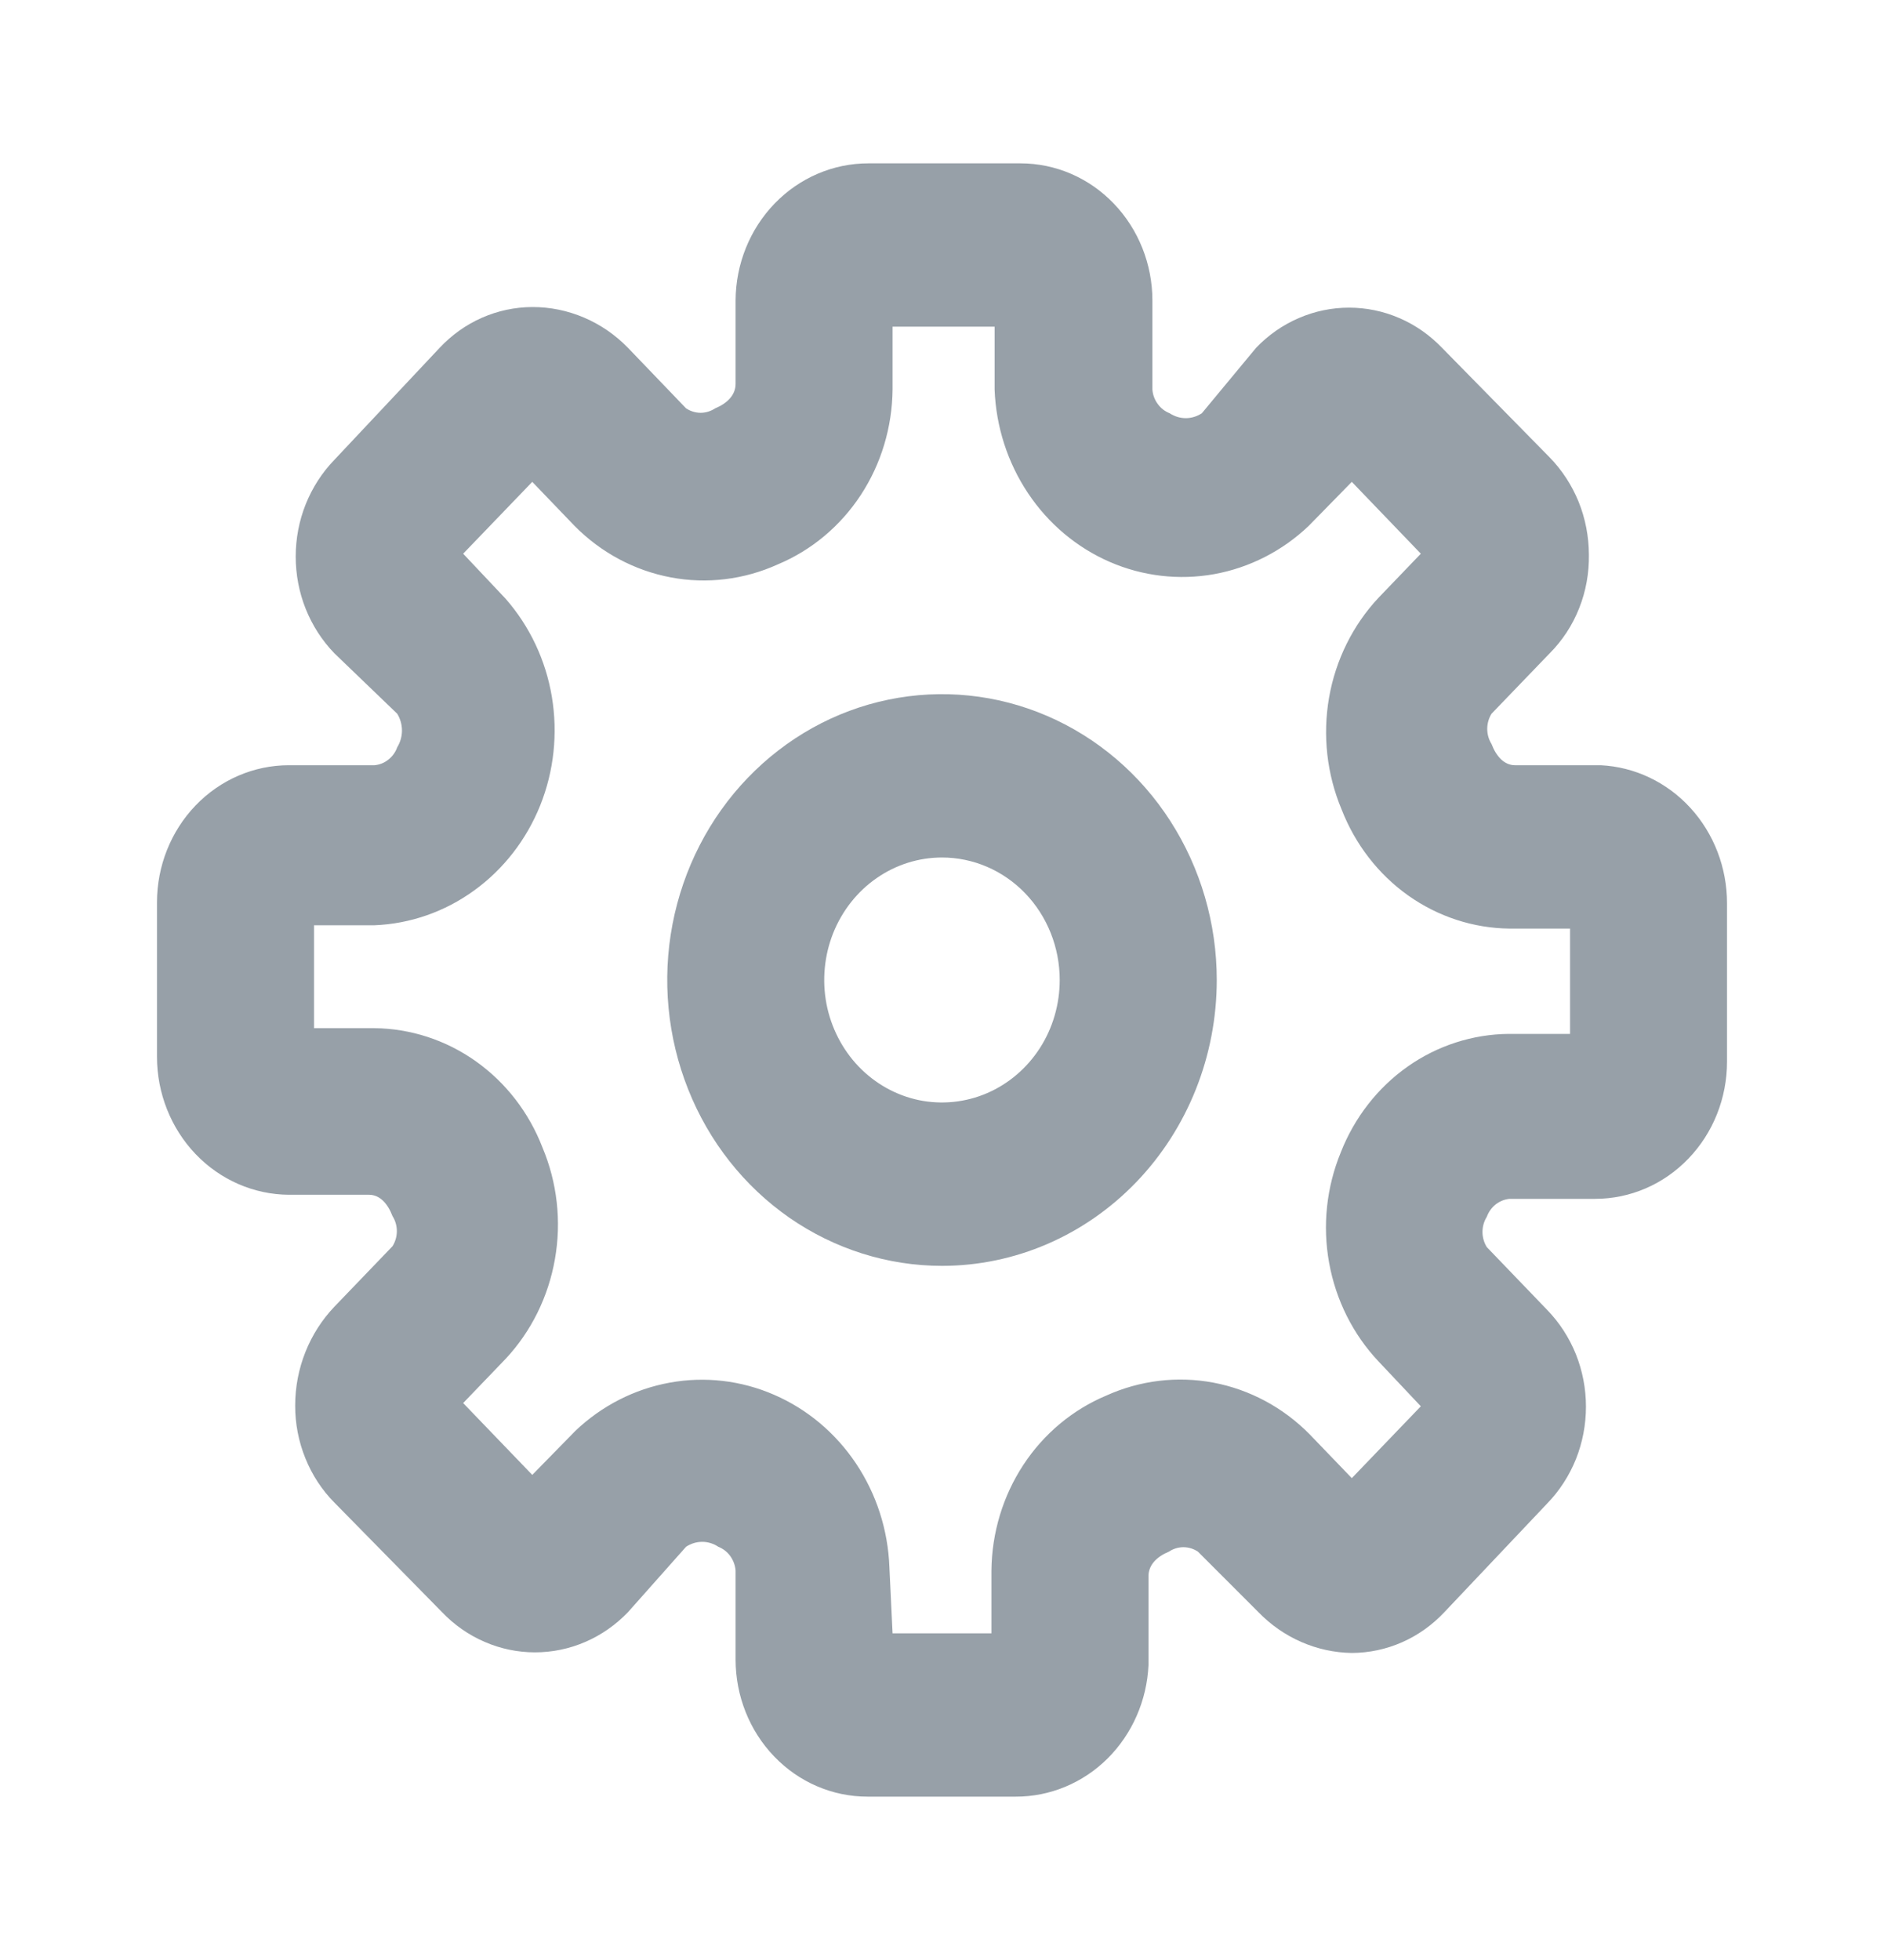 <svg width="25" height="26" viewBox="0 0 25 26" fill="none" xmlns="http://www.w3.org/2000/svg">
<path d="M13.479 23.833H11.511C11.046 23.833 10.601 23.642 10.273 23.3C9.945 22.959 9.761 22.496 9.761 22.013V20.833C9.755 20.763 9.73 20.697 9.69 20.641C9.649 20.585 9.594 20.543 9.531 20.518C9.468 20.476 9.394 20.453 9.318 20.453C9.242 20.453 9.168 20.476 9.104 20.518L8.334 21.385C8.172 21.554 7.979 21.689 7.768 21.78C7.556 21.872 7.329 21.919 7.099 21.919C6.87 21.919 6.642 21.872 6.431 21.78C6.219 21.689 6.026 21.554 5.865 21.385L4.438 19.933C4.272 19.766 4.141 19.565 4.052 19.344C3.962 19.122 3.916 18.884 3.917 18.644C3.917 18.153 4.105 17.682 4.438 17.333L5.208 16.532C5.246 16.472 5.266 16.402 5.266 16.331C5.266 16.26 5.246 16.191 5.208 16.131C5.146 15.968 5.042 15.849 4.896 15.849H3.833C3.368 15.846 2.923 15.652 2.595 15.309C2.268 14.966 2.083 14.502 2.083 14.018V11.971C2.083 11.488 2.268 11.025 2.596 10.684C2.924 10.343 3.369 10.151 3.833 10.151H4.969C5.036 10.145 5.1 10.12 5.153 10.077C5.207 10.035 5.248 9.978 5.271 9.913C5.312 9.846 5.334 9.769 5.334 9.691C5.334 9.612 5.312 9.535 5.271 9.468L4.438 8.667C4.275 8.499 4.146 8.299 4.057 8.078C3.969 7.858 3.924 7.622 3.924 7.383C3.924 7.144 3.969 6.908 4.057 6.688C4.146 6.467 4.275 6.267 4.438 6.099L5.833 4.615C5.993 4.444 6.184 4.308 6.395 4.215C6.607 4.122 6.833 4.074 7.063 4.073C7.298 4.072 7.532 4.12 7.75 4.213C7.968 4.306 8.166 4.442 8.334 4.615L9.104 5.417C9.162 5.455 9.229 5.476 9.297 5.476C9.365 5.476 9.432 5.455 9.49 5.417C9.646 5.352 9.761 5.243 9.761 5.092V3.987C9.763 3.503 9.95 3.04 10.28 2.699C10.61 2.358 11.056 2.167 11.521 2.167H13.542C14.006 2.167 14.451 2.358 14.779 2.7C15.107 3.041 15.292 3.504 15.292 3.987V5.168C15.297 5.237 15.322 5.304 15.363 5.359C15.403 5.415 15.458 5.457 15.521 5.482C15.585 5.524 15.659 5.547 15.735 5.547C15.81 5.547 15.884 5.524 15.948 5.482L16.667 4.615C16.828 4.446 17.021 4.311 17.233 4.22C17.445 4.128 17.672 4.081 17.901 4.081C18.131 4.081 18.358 4.128 18.57 4.22C18.782 4.311 18.974 4.446 19.136 4.615L20.563 6.067C20.727 6.235 20.858 6.436 20.948 6.657C21.037 6.878 21.083 7.116 21.084 7.356C21.088 7.6 21.045 7.842 20.955 8.068C20.866 8.294 20.732 8.498 20.563 8.667L19.792 9.468C19.755 9.528 19.735 9.598 19.735 9.669C19.735 9.74 19.755 9.81 19.792 9.869C19.854 10.032 19.959 10.151 20.104 10.151H21.24C21.692 10.173 22.119 10.376 22.431 10.717C22.743 11.058 22.917 11.511 22.917 11.982V14.083C22.917 14.566 22.733 15.029 22.404 15.37C22.076 15.712 21.631 15.903 21.167 15.903H20.031C19.965 15.909 19.901 15.935 19.847 15.977C19.794 16.019 19.753 16.076 19.729 16.142C19.692 16.201 19.672 16.271 19.672 16.342C19.672 16.413 19.692 16.483 19.729 16.543L20.531 17.377C20.694 17.545 20.823 17.745 20.912 17.965C21 18.186 21.045 18.422 21.045 18.66C21.045 18.899 21 19.135 20.912 19.356C20.823 19.576 20.694 19.776 20.531 19.944L19.167 21.385C19.007 21.556 18.816 21.692 18.605 21.785C18.394 21.878 18.167 21.926 17.938 21.927C17.473 21.92 17.028 21.726 16.698 21.385L15.896 20.583C15.839 20.545 15.772 20.524 15.703 20.524C15.635 20.524 15.568 20.545 15.511 20.583C15.354 20.648 15.24 20.757 15.24 20.908V22.089C15.218 22.56 15.023 23.003 14.696 23.328C14.368 23.653 13.932 23.834 13.479 23.833ZM11.844 21.667H13.156V20.833C13.161 20.333 13.308 19.846 13.579 19.433C13.849 19.021 14.232 18.701 14.677 18.514C15.125 18.311 15.62 18.251 16.101 18.341C16.581 18.432 17.025 18.669 17.375 19.023L17.938 19.608L18.854 18.655L18.292 18.059C17.954 17.701 17.726 17.245 17.637 16.752C17.547 16.258 17.602 15.748 17.792 15.286C17.973 14.825 18.281 14.429 18.678 14.149C19.074 13.87 19.542 13.719 20.021 13.715H20.834V12.318H20.031C19.551 12.313 19.083 12.16 18.686 11.879C18.289 11.597 17.982 11.199 17.802 10.736C17.607 10.271 17.549 9.755 17.636 9.255C17.723 8.756 17.951 8.294 18.292 7.93L18.854 7.345L17.938 6.392L17.365 6.977C17.015 7.31 16.58 7.531 16.113 7.616C15.645 7.7 15.164 7.644 14.726 7.454C14.289 7.264 13.912 6.948 13.642 6.543C13.371 6.138 13.217 5.661 13.198 5.168V4.333H11.844V5.168C11.839 5.667 11.693 6.154 11.422 6.567C11.151 6.98 10.769 7.299 10.323 7.486C9.876 7.689 9.38 7.75 8.9 7.659C8.419 7.568 7.975 7.331 7.625 6.977L7.063 6.392L6.146 7.345L6.708 7.941C7.028 8.305 7.242 8.757 7.323 9.243C7.404 9.729 7.351 10.229 7.168 10.685C6.985 11.14 6.681 11.531 6.291 11.813C5.902 12.095 5.443 12.255 4.969 12.274H4.167V13.639H4.969C5.449 13.644 5.918 13.797 6.314 14.078C6.711 14.36 7.019 14.757 7.198 15.221C7.394 15.686 7.452 16.202 7.364 16.701C7.277 17.201 7.049 17.663 6.708 18.027L6.146 18.612L7.063 19.565L7.636 18.98C7.986 18.647 8.42 18.426 8.888 18.341C9.355 18.256 9.836 18.312 10.274 18.503C10.712 18.693 11.088 19.009 11.359 19.414C11.63 19.819 11.784 20.296 11.802 20.789L11.844 21.667Z" fill="#97A0A8"/>
<path d="M12.5 16.792C11.779 16.792 11.074 16.569 10.474 16.153C9.875 15.736 9.407 15.144 9.132 14.451C8.856 13.758 8.783 12.996 8.924 12.26C9.065 11.525 9.412 10.849 9.922 10.319C10.432 9.789 11.081 9.427 11.789 9.281C12.496 9.135 13.229 9.21 13.895 9.497C14.561 9.784 15.131 10.27 15.531 10.893C15.932 11.517 16.146 12.25 16.146 13C16.146 14.005 15.762 14.97 15.078 15.681C14.394 16.392 13.467 16.792 12.5 16.792ZM12.5 11.375C12.191 11.375 11.889 11.47 11.632 11.649C11.375 11.827 11.175 12.081 11.056 12.378C10.938 12.675 10.907 13.002 10.967 13.317C11.028 13.632 11.177 13.922 11.395 14.149C11.614 14.376 11.892 14.531 12.195 14.594C12.498 14.656 12.812 14.624 13.098 14.501C13.383 14.378 13.627 14.17 13.799 13.903C13.971 13.636 14.062 13.321 14.062 13C14.062 12.569 13.898 12.156 13.605 11.851C13.312 11.546 12.914 11.375 12.5 11.375Z" fill="#97A0A8"/>
</svg>
